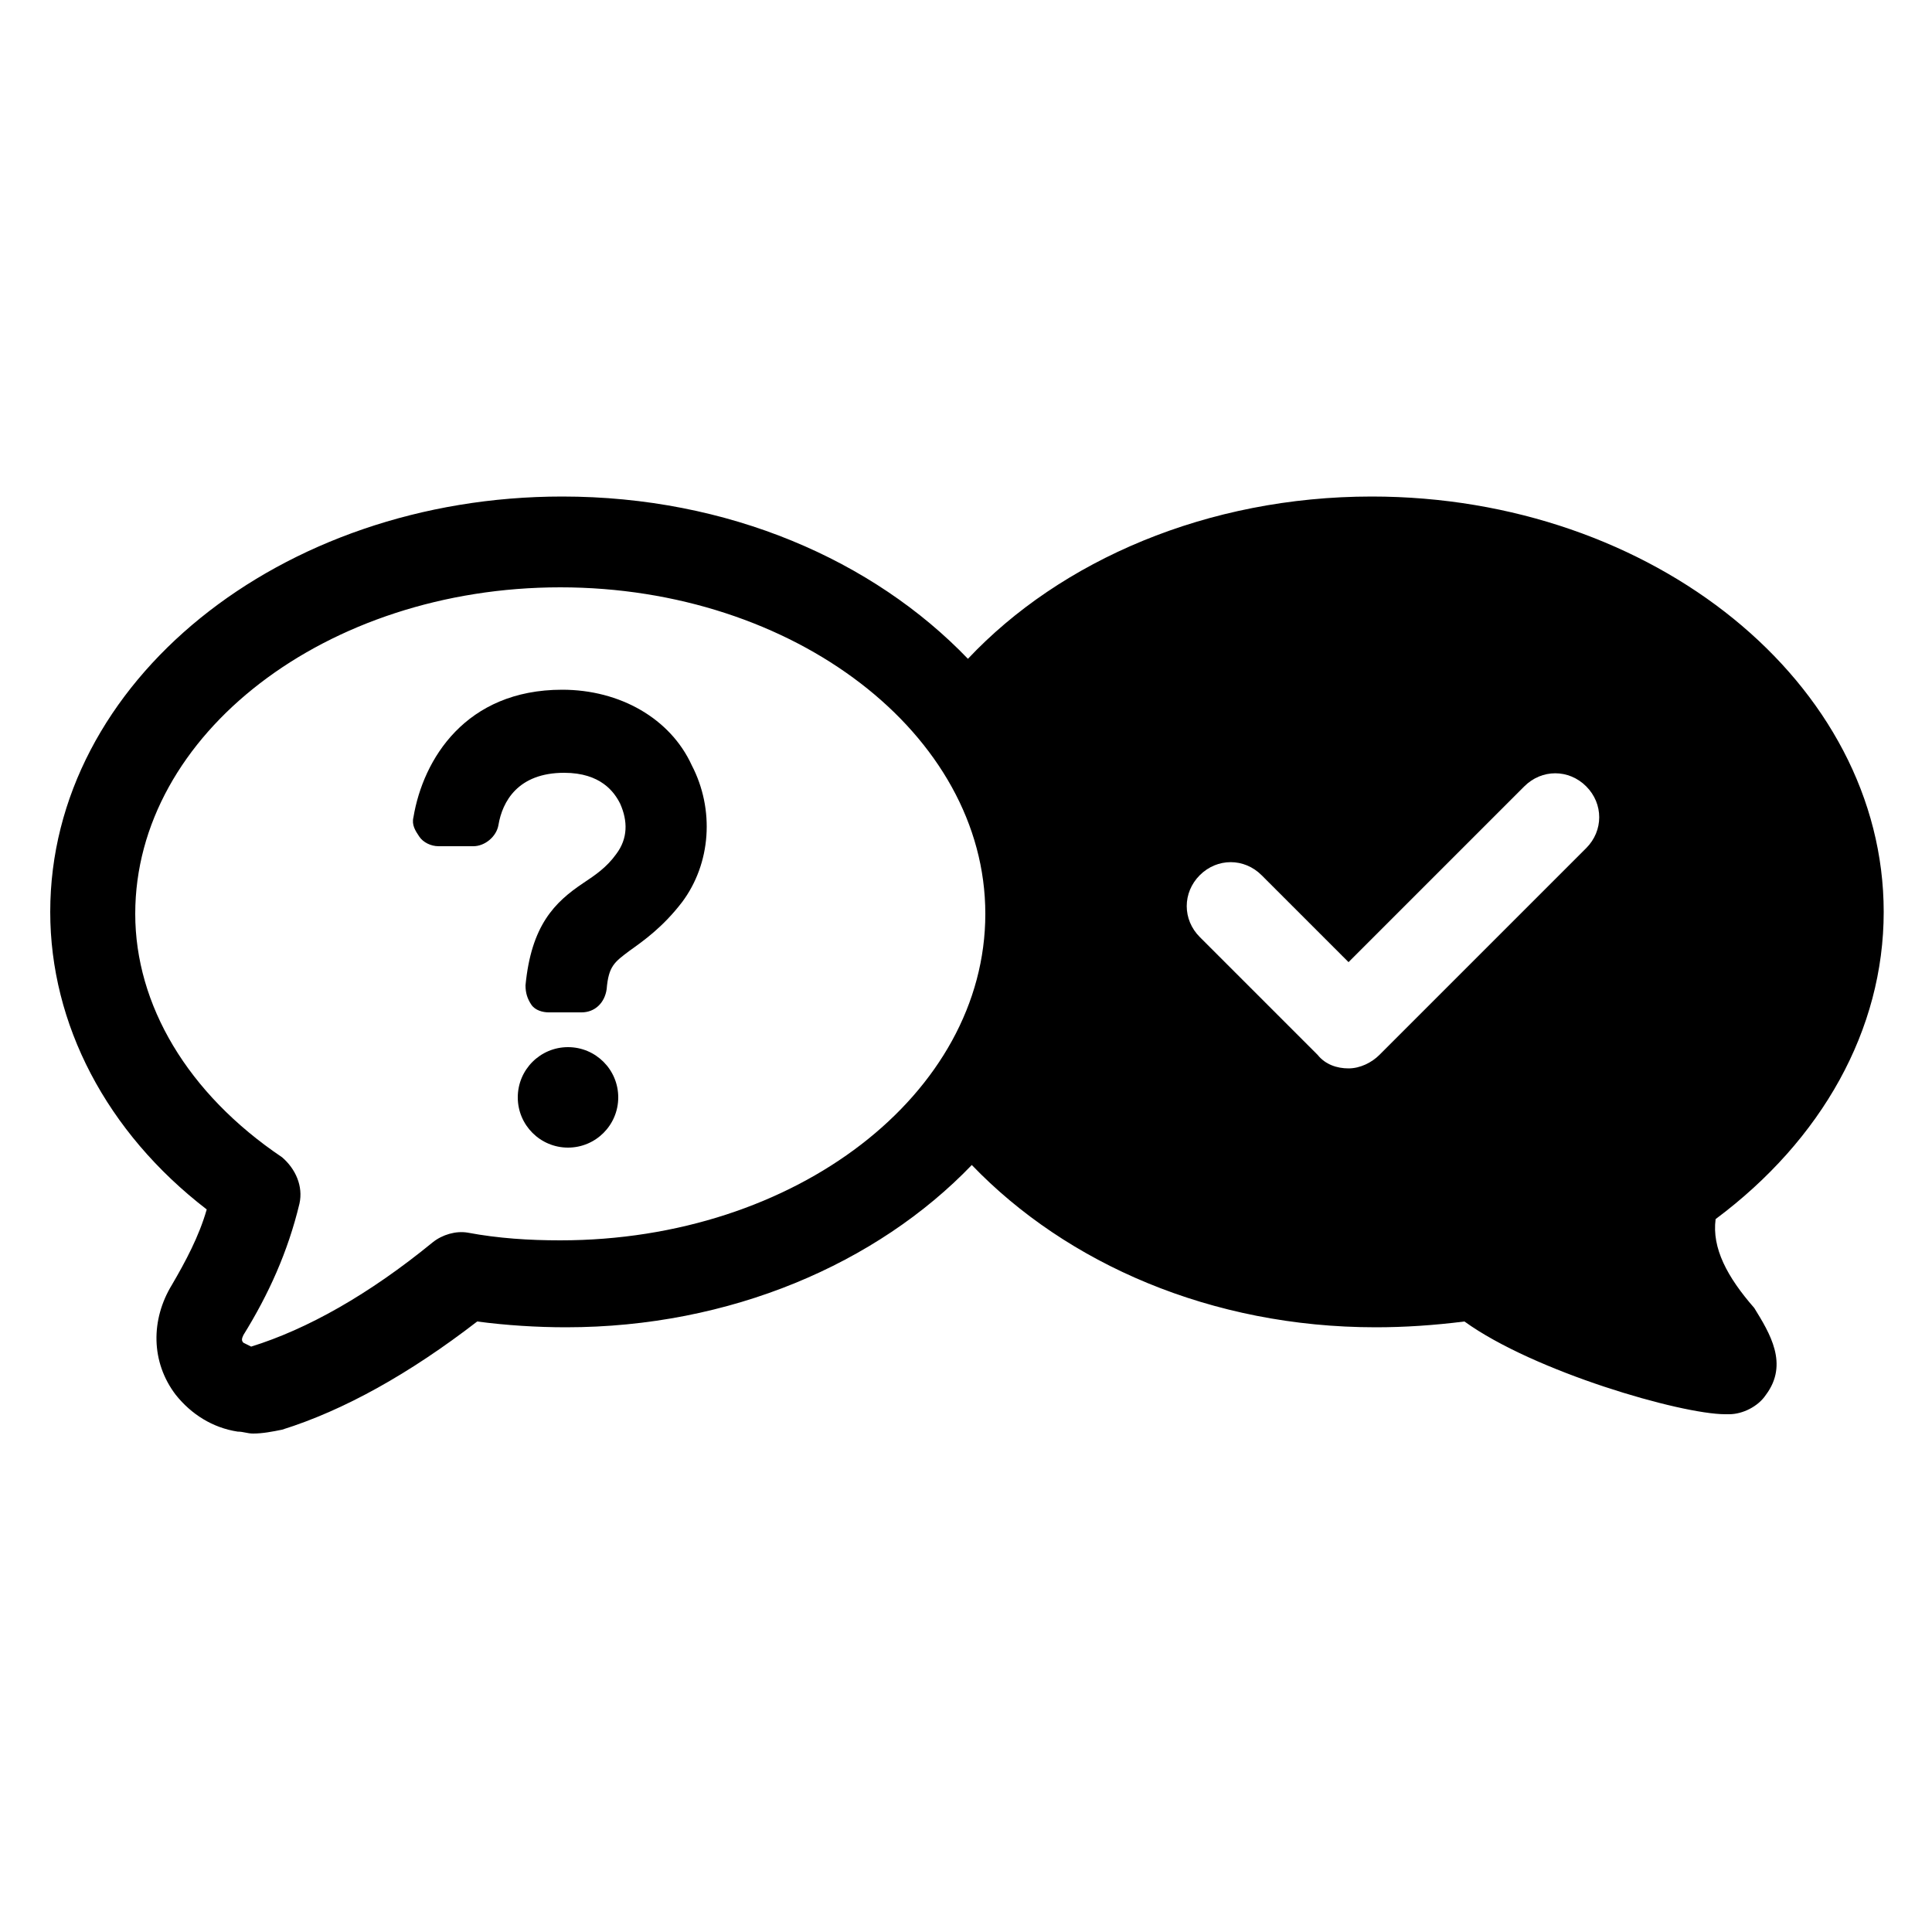 <svg height='100px' width='100px'  fill="#000000" xmlns:x="http://ns.adobe.com/Extensibility/1.0/" xmlns:i="http://ns.adobe.com/AdobeIllustrator/10.0/" xmlns:graph="http://ns.adobe.com/Graphs/1.0/" xmlns="http://www.w3.org/2000/svg" xmlns:xlink="http://www.w3.org/1999/xlink" version="1.1" x="0px" y="0px" viewBox="0 0 100 100" style="enable-background:new 0 0 100 100;" xml:space="preserve"><g><g i:extraneous="self"><g><path d="M5273.1,2400.1v-2c0-2.8-5-4-9.7-4s-9.7,1.3-9.7,4v2c0,1.8,0.7,3.6,2,4.9l5,4.9c0.3,0.3,0.4,0.6,0.4,1v6.4     c0,0.4,0.2,0.7,0.6,0.8l2.9,0.9c0.5,0.1,1-0.2,1-0.8v-7.2c0-0.4,0.2-0.7,0.4-1l5.1-5C5272.4,2403.7,5273.1,2401.9,5273.1,2400.1z      M5263.4,2400c-4.8,0-7.4-1.3-7.5-1.8v0c0.1-0.5,2.7-1.8,7.5-1.8c4.8,0,7.3,1.3,7.5,1.8C5270.7,2398.7,5268.2,2400,5263.4,2400z"></path><path d="M5268.4,2410.3c-0.6,0-1,0.4-1,1c0,0.6,0.4,1,1,1h4.3c0.6,0,1-0.4,1-1c0-0.6-0.4-1-1-1H5268.4z"></path><path d="M5272.7,2413.7h-4.3c-0.6,0-1,0.4-1,1c0,0.6,0.4,1,1,1h4.3c0.6,0,1-0.4,1-1C5273.7,2414.1,5273.3,2413.7,5272.7,2413.7z"></path><path d="M5272.7,2417h-4.3c-0.6,0-1,0.4-1,1c0,0.6,0.4,1,1,1h4.3c0.6,0,1-0.4,1-1C5273.7,2417.5,5273.3,2417,5272.7,2417z"></path></g><g><path d="M88.8,63.1c5.5-4.1,8.7-9.8,8.7-15.9c0-11.8-11.9-21.5-26.5-21.5c-8.5,0-16.1,3.3-20.9,8.4c-4.9-5.1-12.4-8.4-21-8.4     c-14.6,0-26.5,9.6-26.5,21.5c0,5.8,2.9,11.4,8.1,15.4c-0.4,1.4-1.1,2.7-1.8,3.9c-1.1,1.8-1.1,4,0.2,5.7c0.8,1,1.9,1.7,3.2,1.9     c0.3,0,0.5,0.1,0.8,0.1c0.5,0,1-0.1,1.5-0.2c3.2-1,6.6-2.9,10.1-5.6c1.5,0.2,3.1,0.3,4.6,0.3c8.5,0,16.1-3.3,21-8.4     c4.9,5.1,12.4,8.4,20.9,8.4c1.5,0,3-0.1,4.6-0.3c3.6,2.6,11.2,4.8,13.5,4.8c0.1,0,0.1,0,0.2,0c0.7,0,1.5-0.4,1.9-1     c1.2-1.6,0.2-3.2-0.6-4.5C89.4,66.1,88.6,64.6,88.8,63.1z M29,64.2c-1.6,0-3.2-0.1-4.8-0.4c-0.6-0.1-1.3,0.1-1.8,0.5     c-3.3,2.7-6.5,4.5-9.4,5.4c0,0-0.4-0.2-0.4-0.2c-0.1-0.1-0.1-0.2,0-0.4c1.3-2.1,2.3-4.3,2.9-6.8c0.2-0.9-0.2-1.8-0.9-2.4     C9.7,56.6,7,52,7,47.3c0-9.3,9.9-16.9,22-16.9c12.1,0,22,7.6,22,16.9S41.2,64.2,29,64.2z M82.1,43.9L71.4,54.6     c-0.4,0.4-1,0.7-1.6,0.7c-0.6,0-1.2-0.2-1.6-0.7l-6.1-6.1c-0.9-0.9-0.9-2.3,0-3.2s2.3-0.9,3.2,0l4.5,4.5l9.1-9.1     c0.9-0.9,2.3-0.9,3.2,0S83,43,82.1,43.9z"></path><path d="M29.1,35.7c-5,0-7.2,3.6-7.7,6.6c-0.1,0.4,0.1,0.7,0.3,1c0.2,0.3,0.6,0.5,1,0.5h1.8c0.6,0,1.2-0.5,1.3-1.1     c0.2-1.2,1-2.7,3.4-2.7c1.9,0,2.6,1,2.9,1.6c0.4,0.9,0.4,1.8-0.2,2.6c-0.5,0.7-1.1,1.1-1.7,1.5c-1.5,1-2.7,2.2-3,5.3     c0,0.4,0.1,0.7,0.3,1c0.2,0.3,0.6,0.4,0.9,0.4h1.7c0.7,0,1.2-0.5,1.3-1.2c0.1-1.2,0.4-1.4,1.2-2c0.7-0.5,1.7-1.2,2.7-2.5     c1.5-2,1.7-4.8,0.5-7.1C34.7,37.2,32.1,35.7,29.1,35.7z"></path><circle cx="29.4" cy="56.8" r="2.6"></circle></g></g></g></svg>
